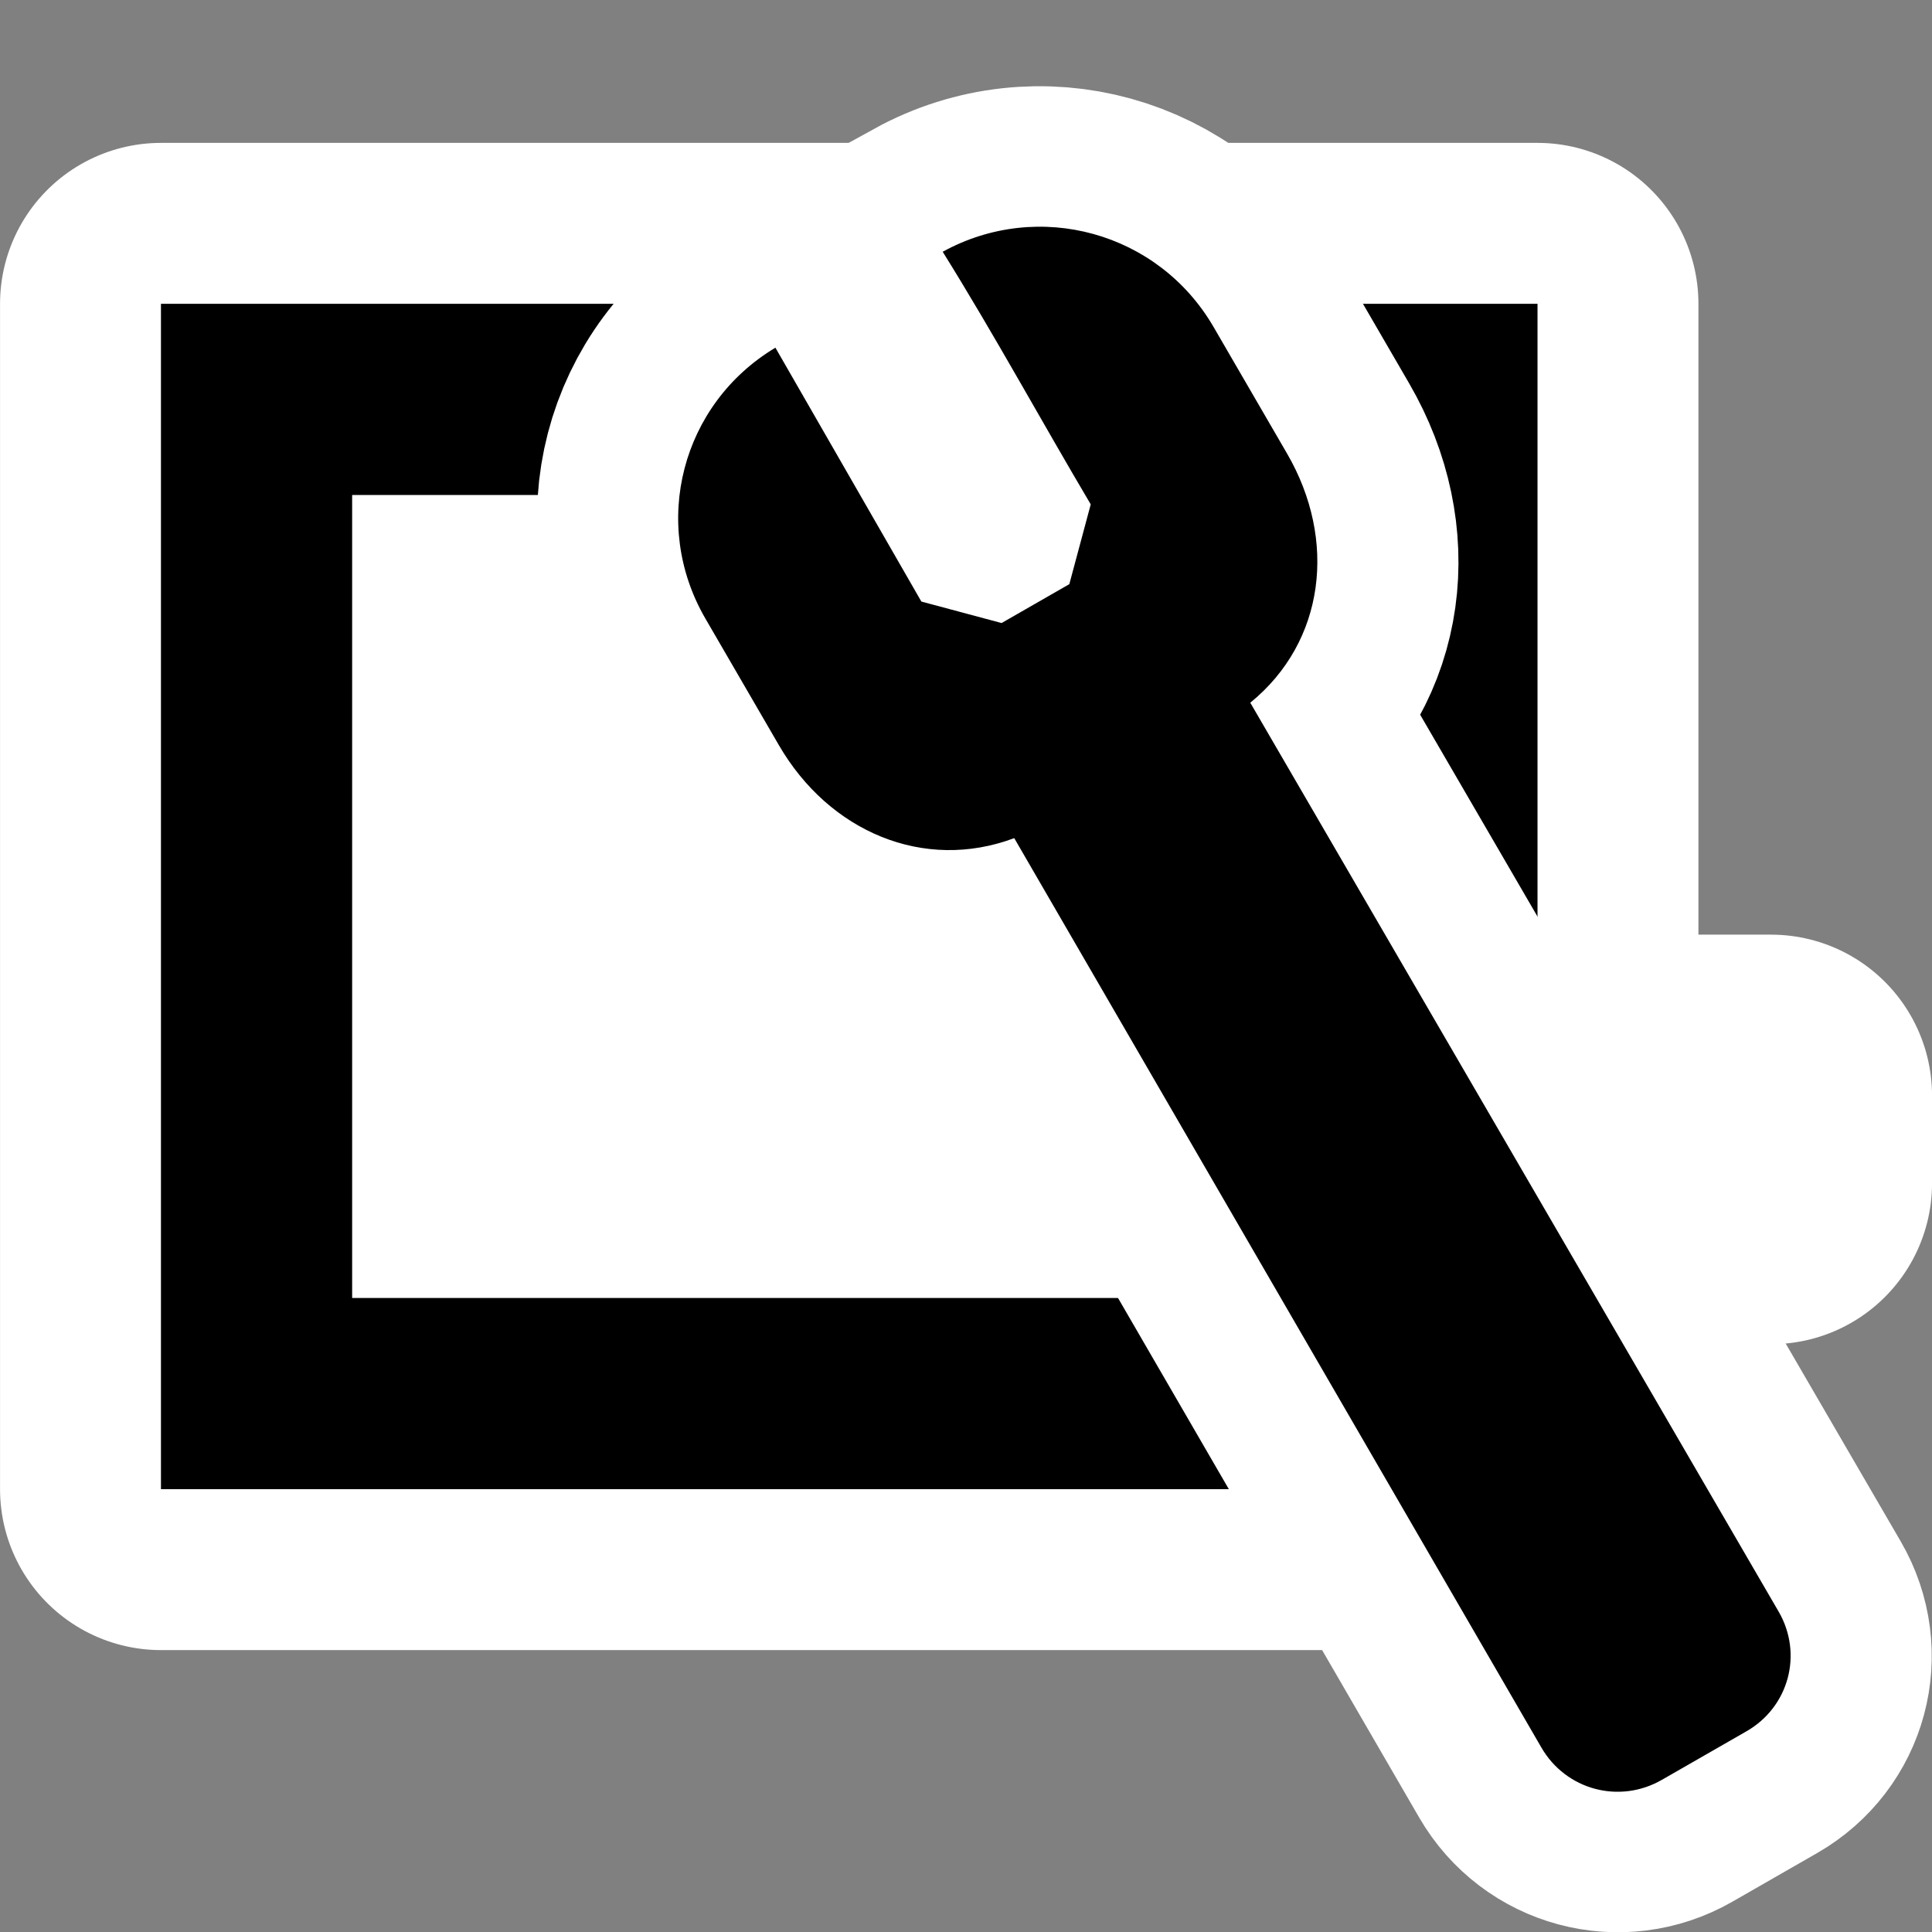 <?xml version="1.0" encoding="UTF-8" standalone="no"?>
<!-- Created with Inkscape (http://www.inkscape.org/) -->

<svg
   xmlns:dc="http://purl.org/dc/elements/1.1/"
   xmlns:cc="http://creativecommons.org/ns#"
   xmlns:rdf="http://www.w3.org/1999/02/22-rdf-syntax-ns#"
   xmlns:svg="http://www.w3.org/2000/svg"
   xmlns="http://www.w3.org/2000/svg"
   xmlns:sodipodi="http://sodipodi.sourceforge.net/DTD/sodipodi-0.dtd"
   xmlns:inkscape="http://www.inkscape.org/namespaces/inkscape"
   id="svg4932"
   height="48px"
   width="48px"
   version="1.1"
   inkscape:version="0.91 r13725"
   sodipodi:docname="preferences-desktop-personal.svg">
  <rect width="100%" height="100%" fill="#808080" stroke="none"/>
  <defs
     id="defs23" />
  <sodipodi:namedview
     pagecolor="#ffffff"
     bordercolor="#666666"
     borderopacity="1"
     objecttolerance="10"
     gridtolerance="10"
     guidetolerance="10"
     inkscape:pageopacity="0"
     inkscape:pageshadow="2"
     inkscape:window-width="1920"
     inkscape:window-height="1029"
     id="namedview21"
     showgrid="false"
     inkscape:zoom="4.9166667"
     inkscape:cx="-26.446652"
     inkscape:cy="20.272267"
     inkscape:window-x="0"
     inkscape:window-y="0"
     inkscape:window-maximized="1"
     inkscape:current-layer="g2997" />
  <g
     id="layer1">
    <g
       id="g3012"
       transform="translate(-0.203,0.61)">
      <g
         id="g3816"
         style="stroke-width:8;stroke-miterlimit:4;stroke-dasharray:none;stroke:#ffffff;stroke-opacity:1;stroke-linejoin:round;stroke-linecap:round">
        <g
           id="g3818"
           transform="matrix(0.95,0,0,0.95,2.302,1.238)"
           style="stroke-width:8.417;stroke-miterlimit:4;stroke-dasharray:none;stroke:#ffffff;stroke-opacity:1;stroke-linejoin:round;stroke-linecap:round">
          <rect
             id="rect3820"
             style="stroke:#ffffff;stroke-width:8.417;stroke-miterlimit:4;stroke-dasharray:none;stroke-opacity:1;stroke-linejoin:round;stroke-linecap:round"
             height="31"
             width="36"
             y="6"
             x="2" />
          <rect
             id="rect3822"
             style="fill:#ffffff;stroke-width:8.417;stroke-miterlimit:4;stroke-dasharray:none;stroke:#ffffff;stroke-opacity:1;stroke-linejoin:round;stroke-linecap:round"
             height="21"
             width="26"
             y="11"
             x="7" />
        </g>
        <rect
           style="fill:#ffffff;fill-opacity:1;stroke:#ffffff;stroke-width:8;stroke-miterlimit:4;stroke-dasharray:none;stroke-opacity:1;stroke-linejoin:round;stroke-linecap:round"
           id="rect3846"
           width="19.187"
           height="2.175"
           x="25.017"
           y="26.611" />
      </g>
      <g
         id="g3799">
        <g
           transform="matrix(0.95,0,0,0.95,2.302,1.238)"
           id="g2997">
          <rect
             x="2"
             y="6"
             width="36"
             height="31"
             style="stroke:none"
             id="rect4940" />
          <rect
             x="7"
             y="11"
             width="26"
             height="21"
             style="fill:#ffffff"
             id="rect4978" />
          <g
             transform="matrix(-0.264,0.984,0.989,0.265,16.147,-5.63)"
             id="g5312"
             style="display:inline;stroke:#ffffff;stroke-width:7.211;stroke-miterlimit:4;stroke-dasharray:none;stroke-opacity:1">
            <path
               inkscape:connector-curvature="0"
               d="M 8.136,8.539 C 6.193,10.556 6.213,13.73 8.202,15.72 l 2.652,2.652 c 1.809,1.809 4.413,2.182 6.42,0.74 l 19.025,19.049 c 0.886,0.886 2.296,0.886 3.182,0 l 1.768,-1.768 c 0.886,-0.886 0.886,-2.296 0,-3.182 L 22.2,14.185 c 1.442,-2.007 1.069,-4.611 -0.74,-6.42 l -2.652,-2.652 c -1.99,-1.99 -5.164,-2.01 -7.182,-0.066 l 5.325,5.281 0,2.121 -1.414,1.414 -2.121,0 C 11.666,12.082 9.844,10.357 8.136,8.539 Z"
               id="path5302"
               style="fill:#000000;fill-opacity:1;stroke:#ffffff;stroke-width:7.211;stroke-miterlimit:4;stroke-dasharray:none;stroke-opacity:1" />
          </g>
          <g
             transform="matrix(-0.264,0.984,0.989,0.265,16.147,-5.63)"
             id="g3765"
             style="display:inline;stroke:none">
            <path
               inkscape:connector-curvature="0"
               d="M 8.136,8.539 C 6.193,10.556 6.213,13.73 8.202,15.72 l 2.652,2.652 c 1.809,1.809 4.413,2.182 6.42,0.74 l 19.025,19.049 c 0.886,0.886 2.296,0.886 3.182,0 l 1.768,-1.768 c 0.886,-0.886 0.886,-2.296 0,-3.182 L 22.2,14.185 c 1.442,-2.007 1.069,-4.611 -0.74,-6.42 l -2.652,-2.652 c -1.99,-1.99 -5.164,-2.01 -7.182,-0.066 l 5.325,5.281 0,2.121 -1.414,1.414 -2.121,0 C 11.666,12.082 9.844,10.357 8.136,8.539 Z"
               id="path3767"
               style="fill:#000000;fill-opacity:1;stroke:none" />
          </g>
        </g>
      </g>
    </g>
  </g>
</svg>
